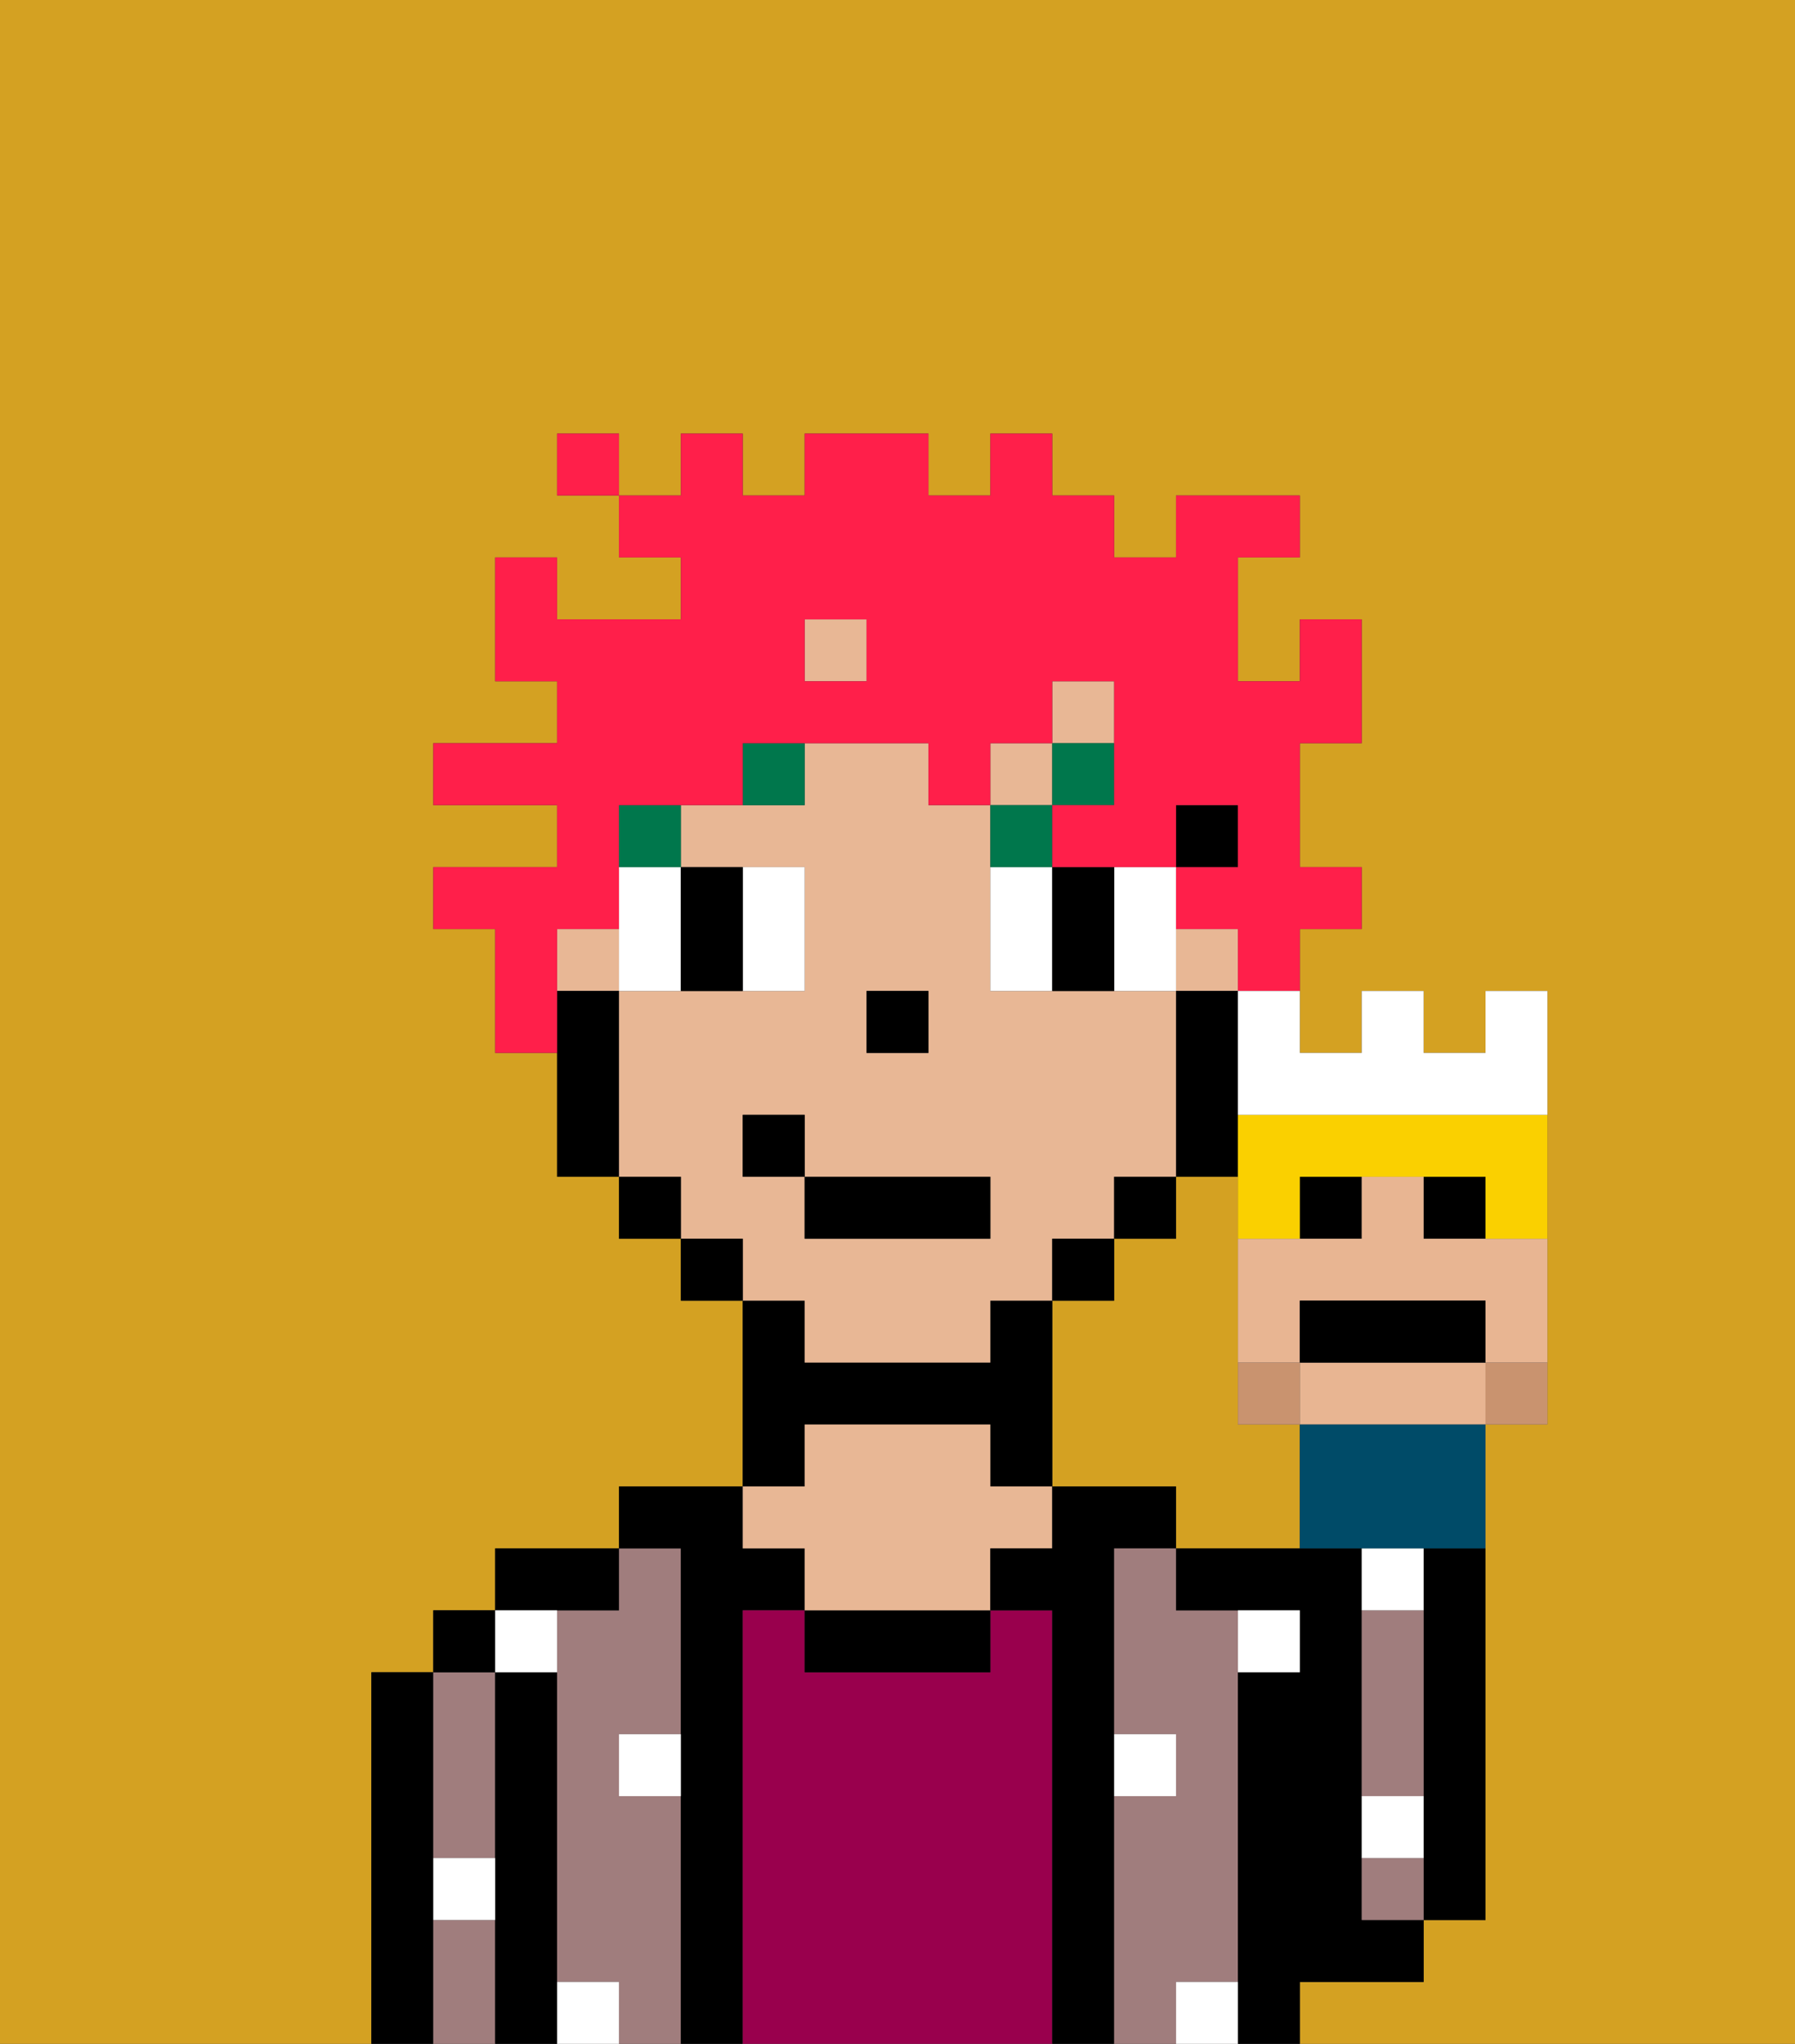 <svg xmlns="http://www.w3.org/2000/svg" viewBox="0 0 29 33"><rect x="0" y="0" width="29" height="33" fill="#333333" stroke="none"/><defs><style>polygon,rect,path{shape-rendering:crispedges;}.na176-1{fill:#d4a122;}.na176-2{fill:#000000;}.na176-3{fill:#a07d7d;}.na176-4{fill:#99004d;}.na176-5{fill:#e8b795;}.na176-6{fill:#ffffff;}.na176-7{fill:#ffffff;}.na176-8{fill:#00774c;}.na176-9{fill:#ff1f4a;}.na176-10{fill:#c9936f;}.na176-11{fill:#e8b592;}.na176-12{fill:#004b68;}.na176-13{fill:#fad000;}</style></defs><path class="na176-1" d="M20,23V19H19v1H18v1H17v3h2v1h2V23Z"/><path class="na176-1" d="M0,33H6V27H7V26H8V25h2V24h2V21H11V20H10V19H9V17H8V15H7V14H9V13H7V12H9V11H8V9H9v1h2V9H10V8H9V7h1V8h1V7h1V8h1V7h2V8h1V7h1V8h1V9h1V8h2V9H20v2h1V10h1v2H21v2h1v1H21v2h1V16h1v1h1V16h1v7H24v8H23v1H21v1h8V0H0Z"/><path class="na176-2" d="M23,26v5h1V25H23Z"/><path class="na176-2" d="M7,30V27H6v6H7V30Z"/><path class="na176-3" d="M7,30H8V27H7v3Z"/><path class="na176-3" d="M7,31v2H8V31Z"/><rect class="na176-2" x="7" y="26" width="1" height="1"/><path class="na176-2" d="M9,31V27H8v6H9V31Z"/><path class="na176-3" d="M11,29H10V28h1V25H10v1H9v6h1v1h1V29Z"/><path class="na176-2" d="M10,26V25H8v1h2Z"/><path class="na176-2" d="M12,26h1V25H12V24H10v1h1v8h1V26Z"/><path class="na176-4" d="M17,26H16v1H13V26H12v7h5V26Z"/><path class="na176-2" d="M13,23h3v1h1V21H16v1H13V21H12v3h1Z"/><path class="na176-2" d="M13,26v1h3V26H13Z"/><path class="na176-5" d="M13,25v1h3V25h1V24H16V23H13v1H12v1Z"/><path class="na176-2" d="M18,29V25h1V24H17v1H16v1h1v7h1V29Z"/><path class="na176-3" d="M20,32V26H19V25H18v3h1v1H18v4h1V32Z"/><path class="na176-2" d="M22,32h1V31H22V25H19v1h2v1H20v6h1V32Z"/><path class="na176-3" d="M23,28V26H22v3h1Z"/><path class="na176-3" d="M22,30v1h1V30Z"/><path class="na176-6" d="M19,29V28H18v1Z"/><path class="na176-6" d="M10,29h1V28H10Z"/><path class="na176-6" d="M21,27V26H20v1Z"/><path class="na176-6" d="M9,32v1h1V32Z"/><path class="na176-6" d="M19,32v1h1V32Z"/><path class="na176-6" d="M23,29H22v1h1Z"/><path class="na176-6" d="M23,25H22v1h1Z"/><path class="na176-6" d="M7,31H8V30H7Z"/><path class="na176-6" d="M9,27V26H8v1Z"/><rect class="na176-2" x="19" y="13" width="1" height="1"/><rect class="na176-5" x="16" y="12" width="1" height="1"/><rect class="na176-5" x="17" y="11" width="1" height="1"/><rect class="na176-5" x="9" y="15" width="1" height="1"/><rect class="na176-5" x="19" y="15" width="1" height="1"/><rect class="na176-5" x="13" y="10" width="1" height="1"/><path class="na176-5" d="M13,22h3V21h1V20h1V19h1V16H16V13H15V12H13v1H11v1h2v2H10v3h1v1h1v1h1Zm1-6h1v1H14Zm-2,3V18h1v1h3v1H13V19Z"/><path class="na176-2" d="M20,18V16H19v3h1Z"/><rect class="na176-2" x="18" y="19" width="1" height="1"/><rect class="na176-2" x="17" y="20" width="1" height="1"/><rect class="na176-2" x="11" y="20" width="1" height="1"/><rect class="na176-2" x="10" y="19" width="1" height="1"/><path class="na176-2" d="M10,16H9v3h1V16Z"/><rect class="na176-2" x="14" y="16" width="1" height="1"/><path class="na176-7" d="M10,15v1h1V14H10Z"/><path class="na176-7" d="M13,16V14H12v2Z"/><path class="na176-7" d="M16,14v2h1V14Z"/><path class="na176-7" d="M19,14H18v2h1V14Z"/><path class="na176-2" d="M12,16V14H11v2Z"/><path class="na176-2" d="M17,14v2h1V14Z"/><rect class="na176-8" x="10" y="13" width="1" height="1"/><path class="na176-8" d="M12,13h1V12H12Z"/><path class="na176-8" d="M17,13H16v1h1Z"/><rect class="na176-8" x="17" y="12" width="1" height="1"/><rect class="na176-2" x="13" y="19" width="3" height="1"/><rect class="na176-2" x="12" y="18" width="1" height="1"/><path class="na176-9" d="M9,15h1V13h2V12h3v1h1V12h1V11h1v2H17v1h2V13h1v1H19v1h1v1h1V15h1V14H21V12h1V10H21v1H20V9h1V8H19V9H18V8H17V7H16V8H15V7H13V8H12V7H11V8H10V9h1v1H9V9H8v2H9v1H7v1H9v1H7v1H8v2H9V15Zm4-5h1v1H13Z"/><rect class="na176-9" x="9" y="7" width="1" height="1"/><path class="na176-10" d="M21,23V22H20v1Z"/><path class="na176-10" d="M24,22.111V23h1V22H24Z"/><rect class="na176-2" x="21" y="19" width="1" height="1"/><rect class="na176-2" x="23" y="19" width="1" height="1"/><path class="na176-11" d="M24,22H21v1h3V22Z"/><path class="na176-11" d="M23,20V19H22v1H20v2h1V21h3v1h1V20H23Z"/><path class="na176-12" d="M21,23v2h3V23H21Z"/><path class="na176-13" d="M20,18v2h1V19h3v1h1V18H20Z"/><path class="na176-2" d="M24,22V21H21v1h3Z"/><path class="na176-7" d="M20,17v1h5V16H24v1H23V16H22v1H21V16H20Z"/></svg>